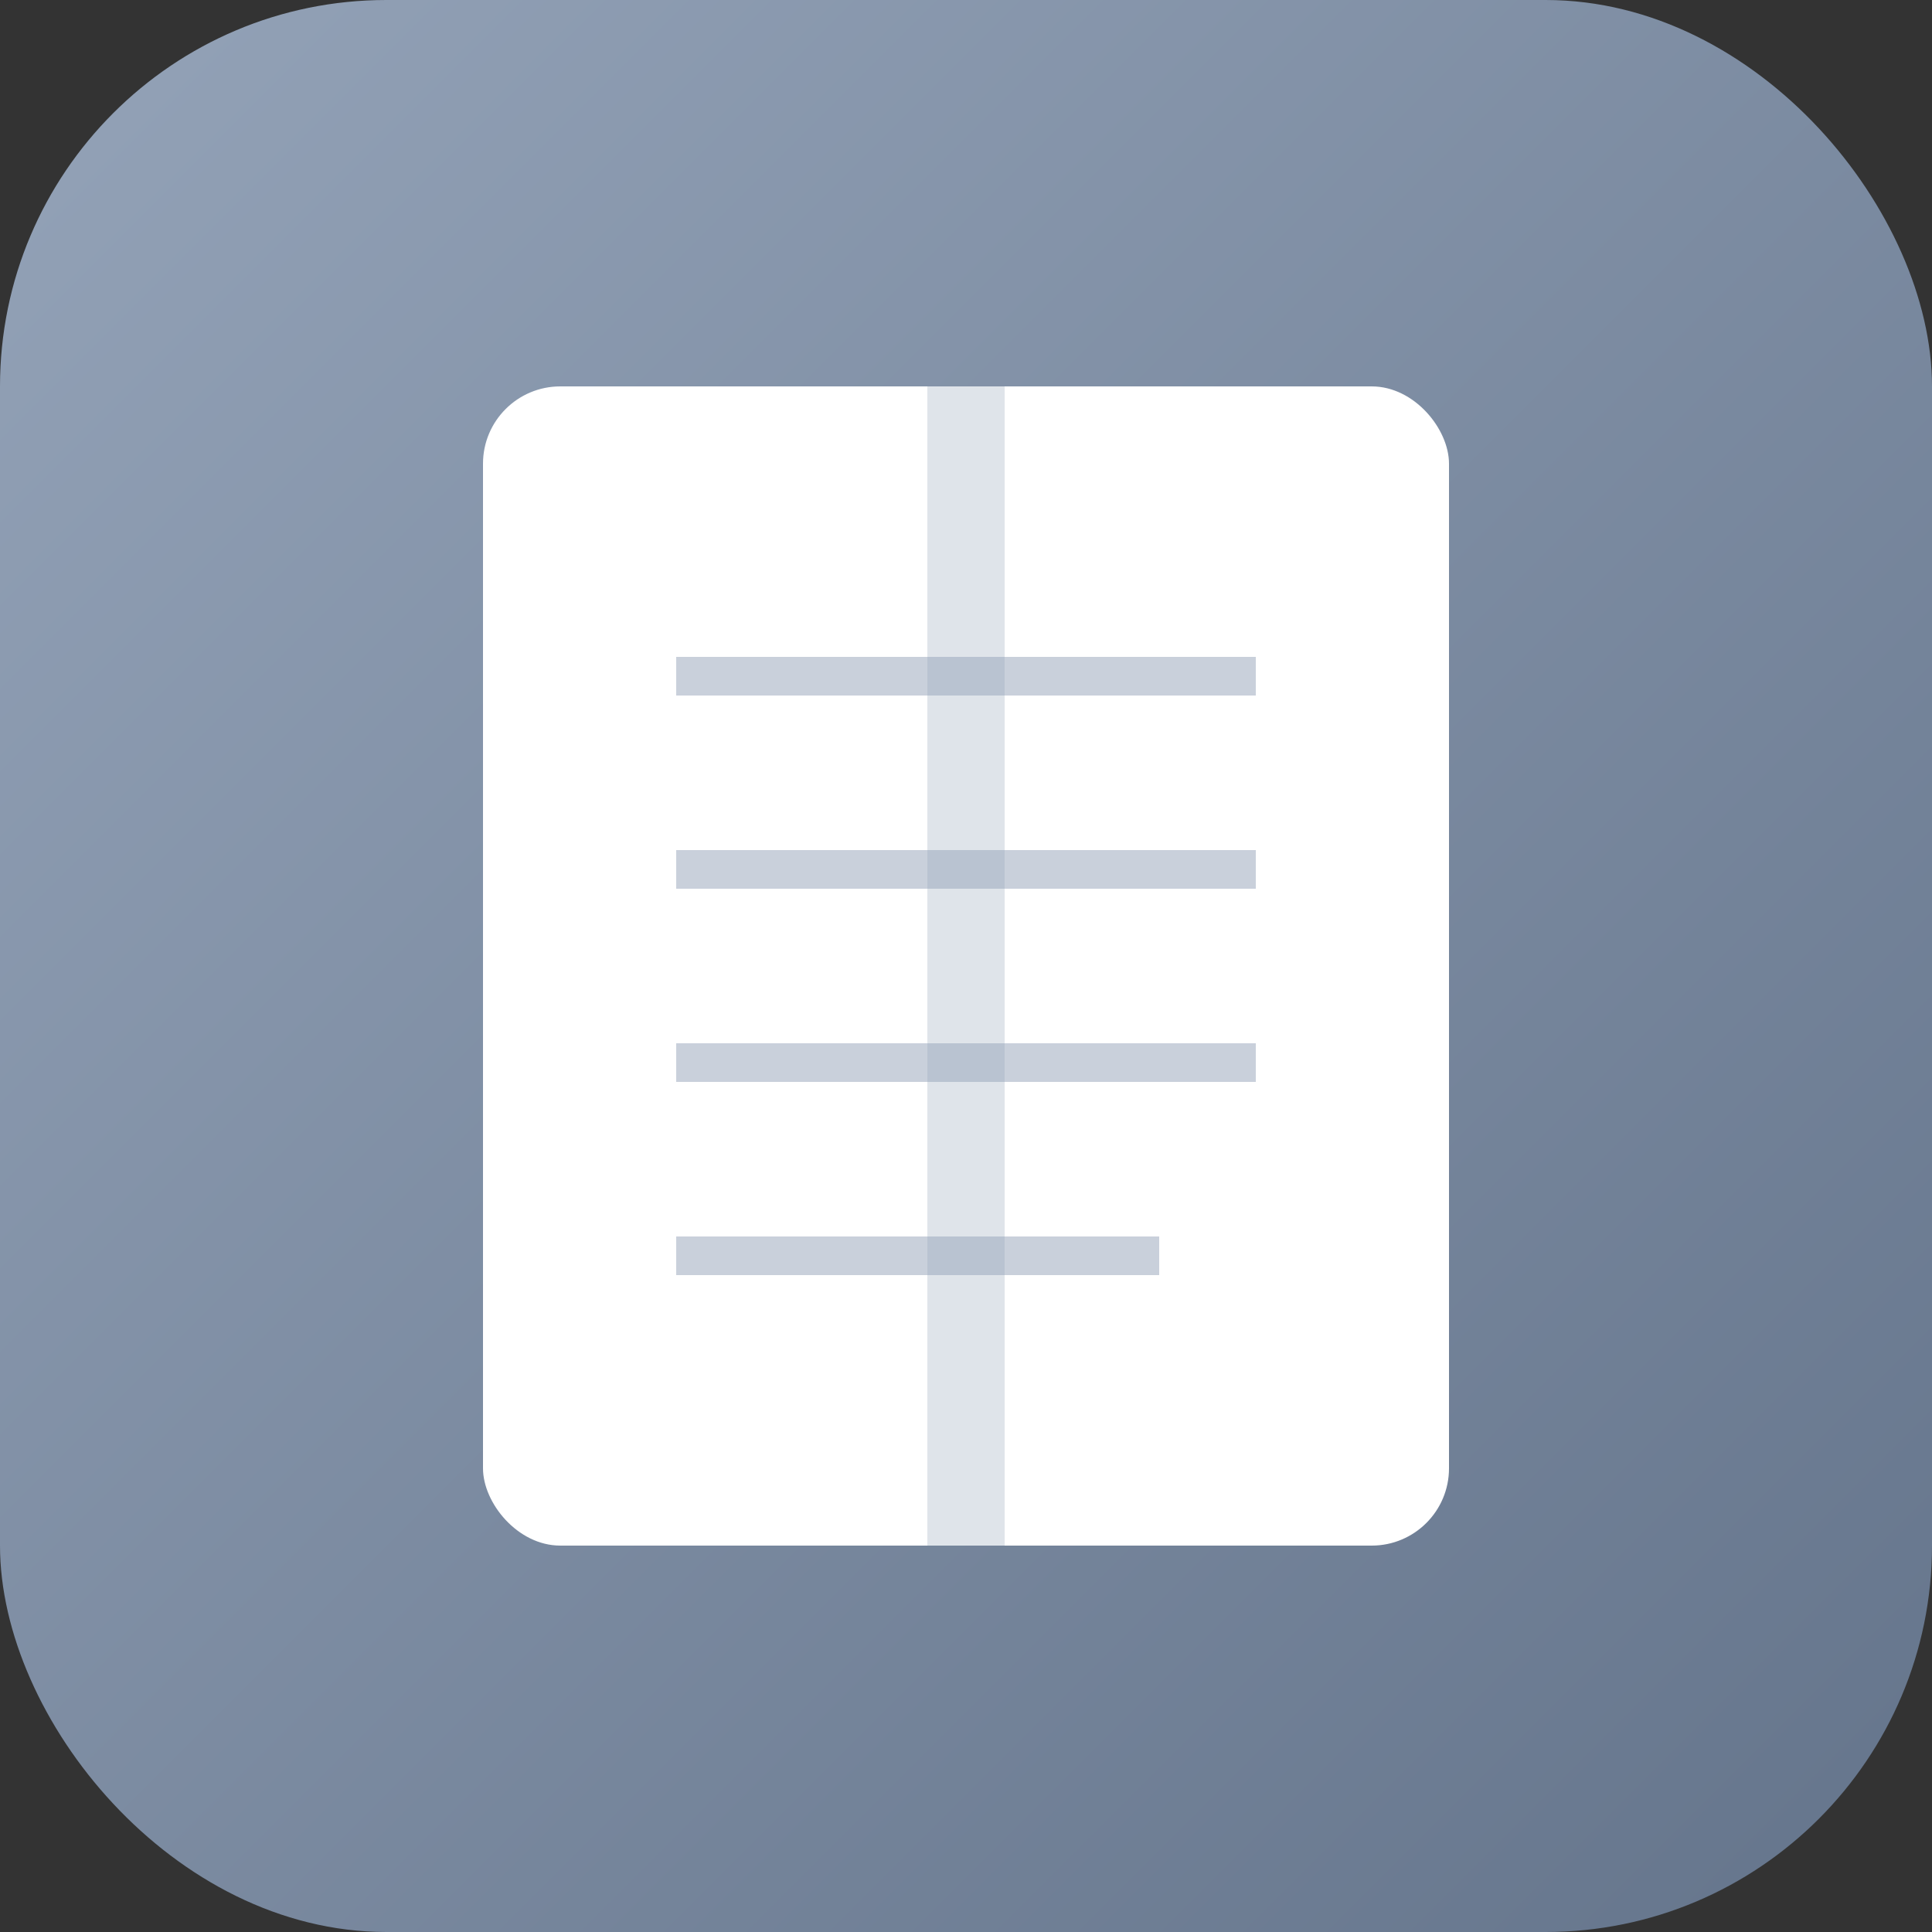 <svg xmlns="http://www.w3.org/2000/svg" viewBox="0 0 100 100">
  <rect x="0" y="0" width="100" height="100" fill="#333333" stroke="none"/>
  <defs>
    <linearGradient id="bookGradient" x1="0%" y1="0%" x2="100%" y2="100%">
      <stop offset="0%" style="stop-color:#94a3b8;stop-opacity:1" />
      <stop offset="100%" style="stop-color:#64748b;stop-opacity:1" />
    </linearGradient>
  </defs>

  <!-- 背景 -->
  <rect width="100" height="100" rx="20" fill="url(#bookGradient)"/>

  <!-- 本 -->
  <rect x="25" y="20" width="50" height="60" rx="4" fill="white"/>

  <!-- 本の背表紙のライン -->
  <rect x="48" y="20" width="4" height="60" fill="#94a3b8" opacity="0.3"/>

  <!-- ページの線 -->
  <line x1="35" y1="35" x2="65" y2="35" stroke="#94a3b8" stroke-width="2" opacity="0.5"/>
  <line x1="35" y1="45" x2="65" y2="45" stroke="#94a3b8" stroke-width="2" opacity="0.5"/>
  <line x1="35" y1="55" x2="65" y2="55" stroke="#94a3b8" stroke-width="2" opacity="0.5"/>
  <line x1="35" y1="65" x2="60" y2="65" stroke="#94a3b8" stroke-width="2" opacity="0.5"/>
</svg>
